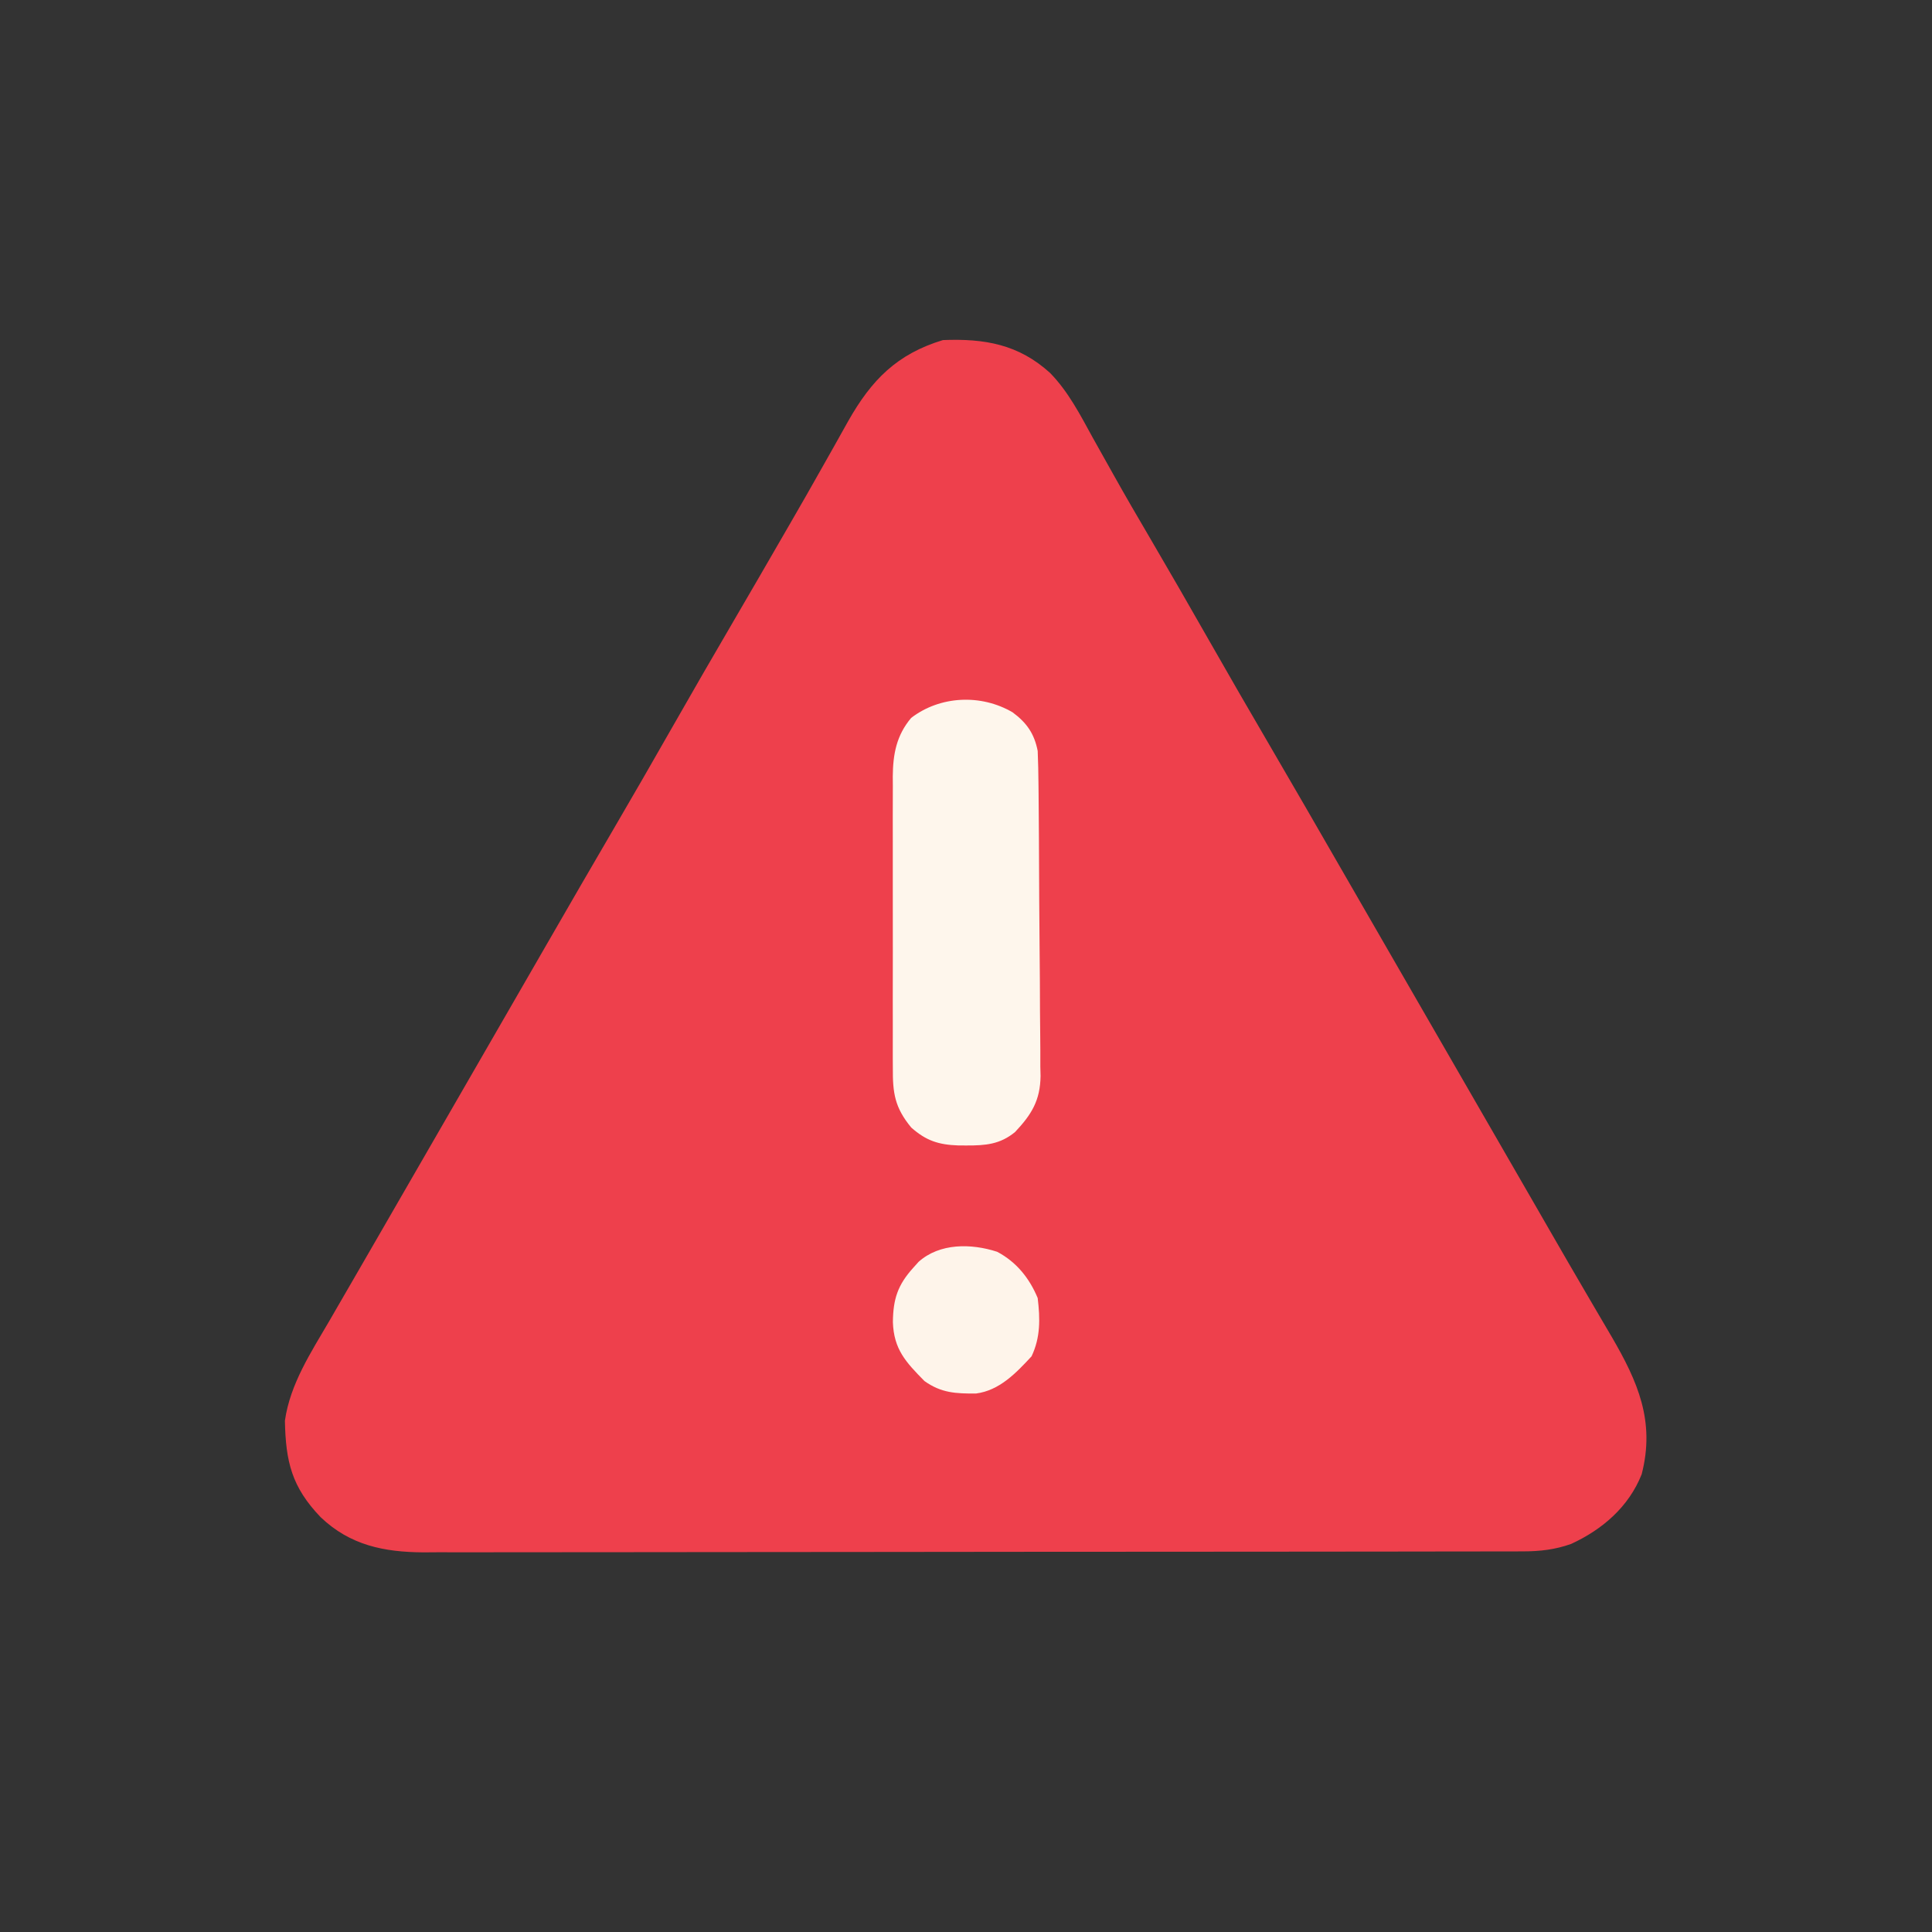 <?xml version="1.0" encoding="UTF-8"?>
<svg version="1.1" xmlns="http://www.w3.org/2000/svg" width="512" height="512">
<rect width="100%" height="100%" fill="#333333" stroke="none"/>
<path d="M0 0 C4.836 4.981 7.925 11.027 11.242 17.066 C11.943 18.322 12.646 19.576 13.35 20.83 C14.425 22.745 15.499 24.661 16.569 26.579 C19.859 32.476 23.258 38.307 26.68 44.129 C31.738 52.763 36.726 61.435 41.68 70.129 C47.22 79.85 52.813 89.538 58.463 99.196 C64.617 109.72 70.703 120.283 76.789 130.847 C79.916 136.276 83.048 141.702 86.18 147.129 C87.43 149.296 88.68 151.462 89.93 153.629 C90.548 154.701 91.167 155.774 91.805 156.879 C103.68 177.462 115.555 198.046 127.43 218.629 C128.049 219.703 128.669 220.776 129.307 221.883 C130.549 224.036 131.79 226.19 133.031 228.344 C135.929 233.376 138.836 238.404 141.774 243.413 C142.809 245.178 143.84 246.944 144.871 248.711 C146.161 250.92 147.456 253.126 148.758 255.328 C155.72 267.279 160.359 277.796 156.742 291.816 C153.339 300.452 146.295 306.499 138.039 310.289 C133.794 311.8 129.804 312.254 125.313 312.26 C124.244 312.264 123.174 312.268 122.072 312.272 C120.318 312.271 120.318 312.271 118.529 312.269 C117.282 312.272 116.035 312.275 114.751 312.278 C111.292 312.286 107.834 312.288 104.376 312.289 C100.645 312.291 96.914 312.298 93.183 312.305 C85.026 312.319 76.869 312.325 68.712 312.329 C63.617 312.332 58.522 312.336 53.427 312.341 C39.316 312.353 25.206 312.363 11.095 312.366 C9.74 312.367 9.74 312.367 8.359 312.367 C7.001 312.367 7.001 312.367 5.616 312.368 C3.782 312.368 1.948 312.369 0.115 312.369 C-1.25 312.369 -1.25 312.369 -2.642 312.37 C-17.379 312.374 -32.115 312.391 -46.852 312.415 C-61.988 312.438 -77.123 312.451 -92.259 312.452 C-100.754 312.453 -109.25 312.458 -117.746 312.477 C-124.981 312.492 -132.216 312.497 -139.451 312.489 C-143.14 312.485 -146.829 312.486 -150.519 312.5 C-154.524 312.515 -158.529 312.507 -162.534 312.496 C-164.272 312.508 -164.272 312.508 -166.044 312.521 C-176.586 312.457 -185.53 310.652 -193.355 303.188 C-200.998 295.212 -202.608 288.508 -202.816 277.633 C-201.438 267.896 -195.884 259.484 -191.008 251.129 C-190.294 249.895 -189.582 248.661 -188.869 247.426 C-187.407 244.893 -185.94 242.362 -184.471 239.833 C-182.459 236.371 -180.459 232.903 -178.461 229.434 C-175.372 224.069 -172.277 218.707 -169.179 213.347 C-166.057 207.942 -162.939 202.535 -159.82 197.129 C-158.57 194.962 -157.32 192.796 -156.07 190.629 C-155.452 189.556 -154.833 188.484 -154.195 187.379 C-152.32 184.129 -150.445 180.879 -148.57 177.629 C-147.951 176.556 -147.333 175.484 -146.695 174.378 C-145.446 172.213 -144.197 170.048 -142.948 167.883 C-139.808 162.443 -136.67 157.001 -133.535 151.559 C-127.513 141.107 -121.474 130.666 -115.383 120.254 C-110.308 111.576 -105.298 102.863 -100.32 94.129 C-94.78 84.408 -89.187 74.72 -83.537 65.062 C-79.294 57.807 -75.081 50.535 -70.883 43.254 C-70.266 42.187 -69.649 41.121 -69.013 40.022 C-66.082 34.948 -63.166 29.868 -60.299 24.758 C-59.294 22.969 -58.284 21.182 -57.273 19.396 C-56.008 17.158 -54.752 14.915 -53.506 12.667 C-47.329 1.783 -40.621 -5.04 -28.445 -8.746 C-17.39 -9.188 -8.361 -7.628 0 0 Z " fill="#EE404C" transform="translate(278.32,98.871)"/>
<path d="M0 0 C3.765 2.803 5.725 5.665 6.621 10.207 C6.741 13.169 6.809 16.109 6.83 19.071 C6.845 20.414 6.845 20.414 6.859 21.783 C6.889 24.742 6.911 27.701 6.93 30.66 C6.936 31.673 6.943 32.685 6.95 33.728 C6.982 39.086 7.007 44.445 7.026 49.803 C7.044 54.232 7.079 58.661 7.129 63.089 C7.189 68.443 7.22 73.797 7.229 79.151 C7.238 81.187 7.257 83.224 7.286 85.26 C7.325 88.116 7.326 90.969 7.318 93.825 C7.338 94.66 7.358 95.494 7.379 96.354 C7.299 102.809 5.012 106.554 0.621 111.207 C-3.343 114.47 -7.199 114.786 -12.191 114.77 C-12.902 114.768 -13.612 114.766 -14.344 114.764 C-19.671 114.582 -22.942 113.511 -26.898 110.008 C-31.262 104.7 -31.815 100.891 -31.767 94.213 C-31.772 93.317 -31.778 92.42 -31.783 91.497 C-31.796 88.538 -31.787 85.58 -31.777 82.621 C-31.779 80.56 -31.782 78.499 -31.786 76.438 C-31.79 72.118 -31.784 67.8 -31.77 63.48 C-31.753 57.953 -31.763 52.427 -31.781 46.9 C-31.792 42.643 -31.788 38.386 -31.78 34.129 C-31.778 32.092 -31.781 30.055 -31.788 28.018 C-31.795 25.165 -31.784 22.312 -31.767 19.459 C-31.773 18.623 -31.779 17.786 -31.785 16.924 C-31.722 11.047 -30.823 6.114 -26.914 1.465 C-19.274 -4.412 -8.391 -4.937 0 0 Z " fill="#FEF6EC" transform="translate(268.379,188.793)"/>
<path d="M0 0 C5.108 2.692 8.561 7.002 10.746 12.266 C11.403 17.753 11.502 22.666 9.121 27.703 C5.025 32.123 0.612 36.774 -5.621 37.566 C-10.93 37.591 -14.791 37.439 -19.254 34.266 C-24.215 29.233 -27.392 25.847 -27.629 18.641 C-27.563 12.514 -26.352 8.804 -22.254 4.266 C-21.781 3.738 -21.308 3.211 -20.82 2.668 C-15.233 -2.334 -6.874 -2.24 0 0 Z " fill="#FEF4EA" transform="translate(264.254,331.734)"/>
</svg>
